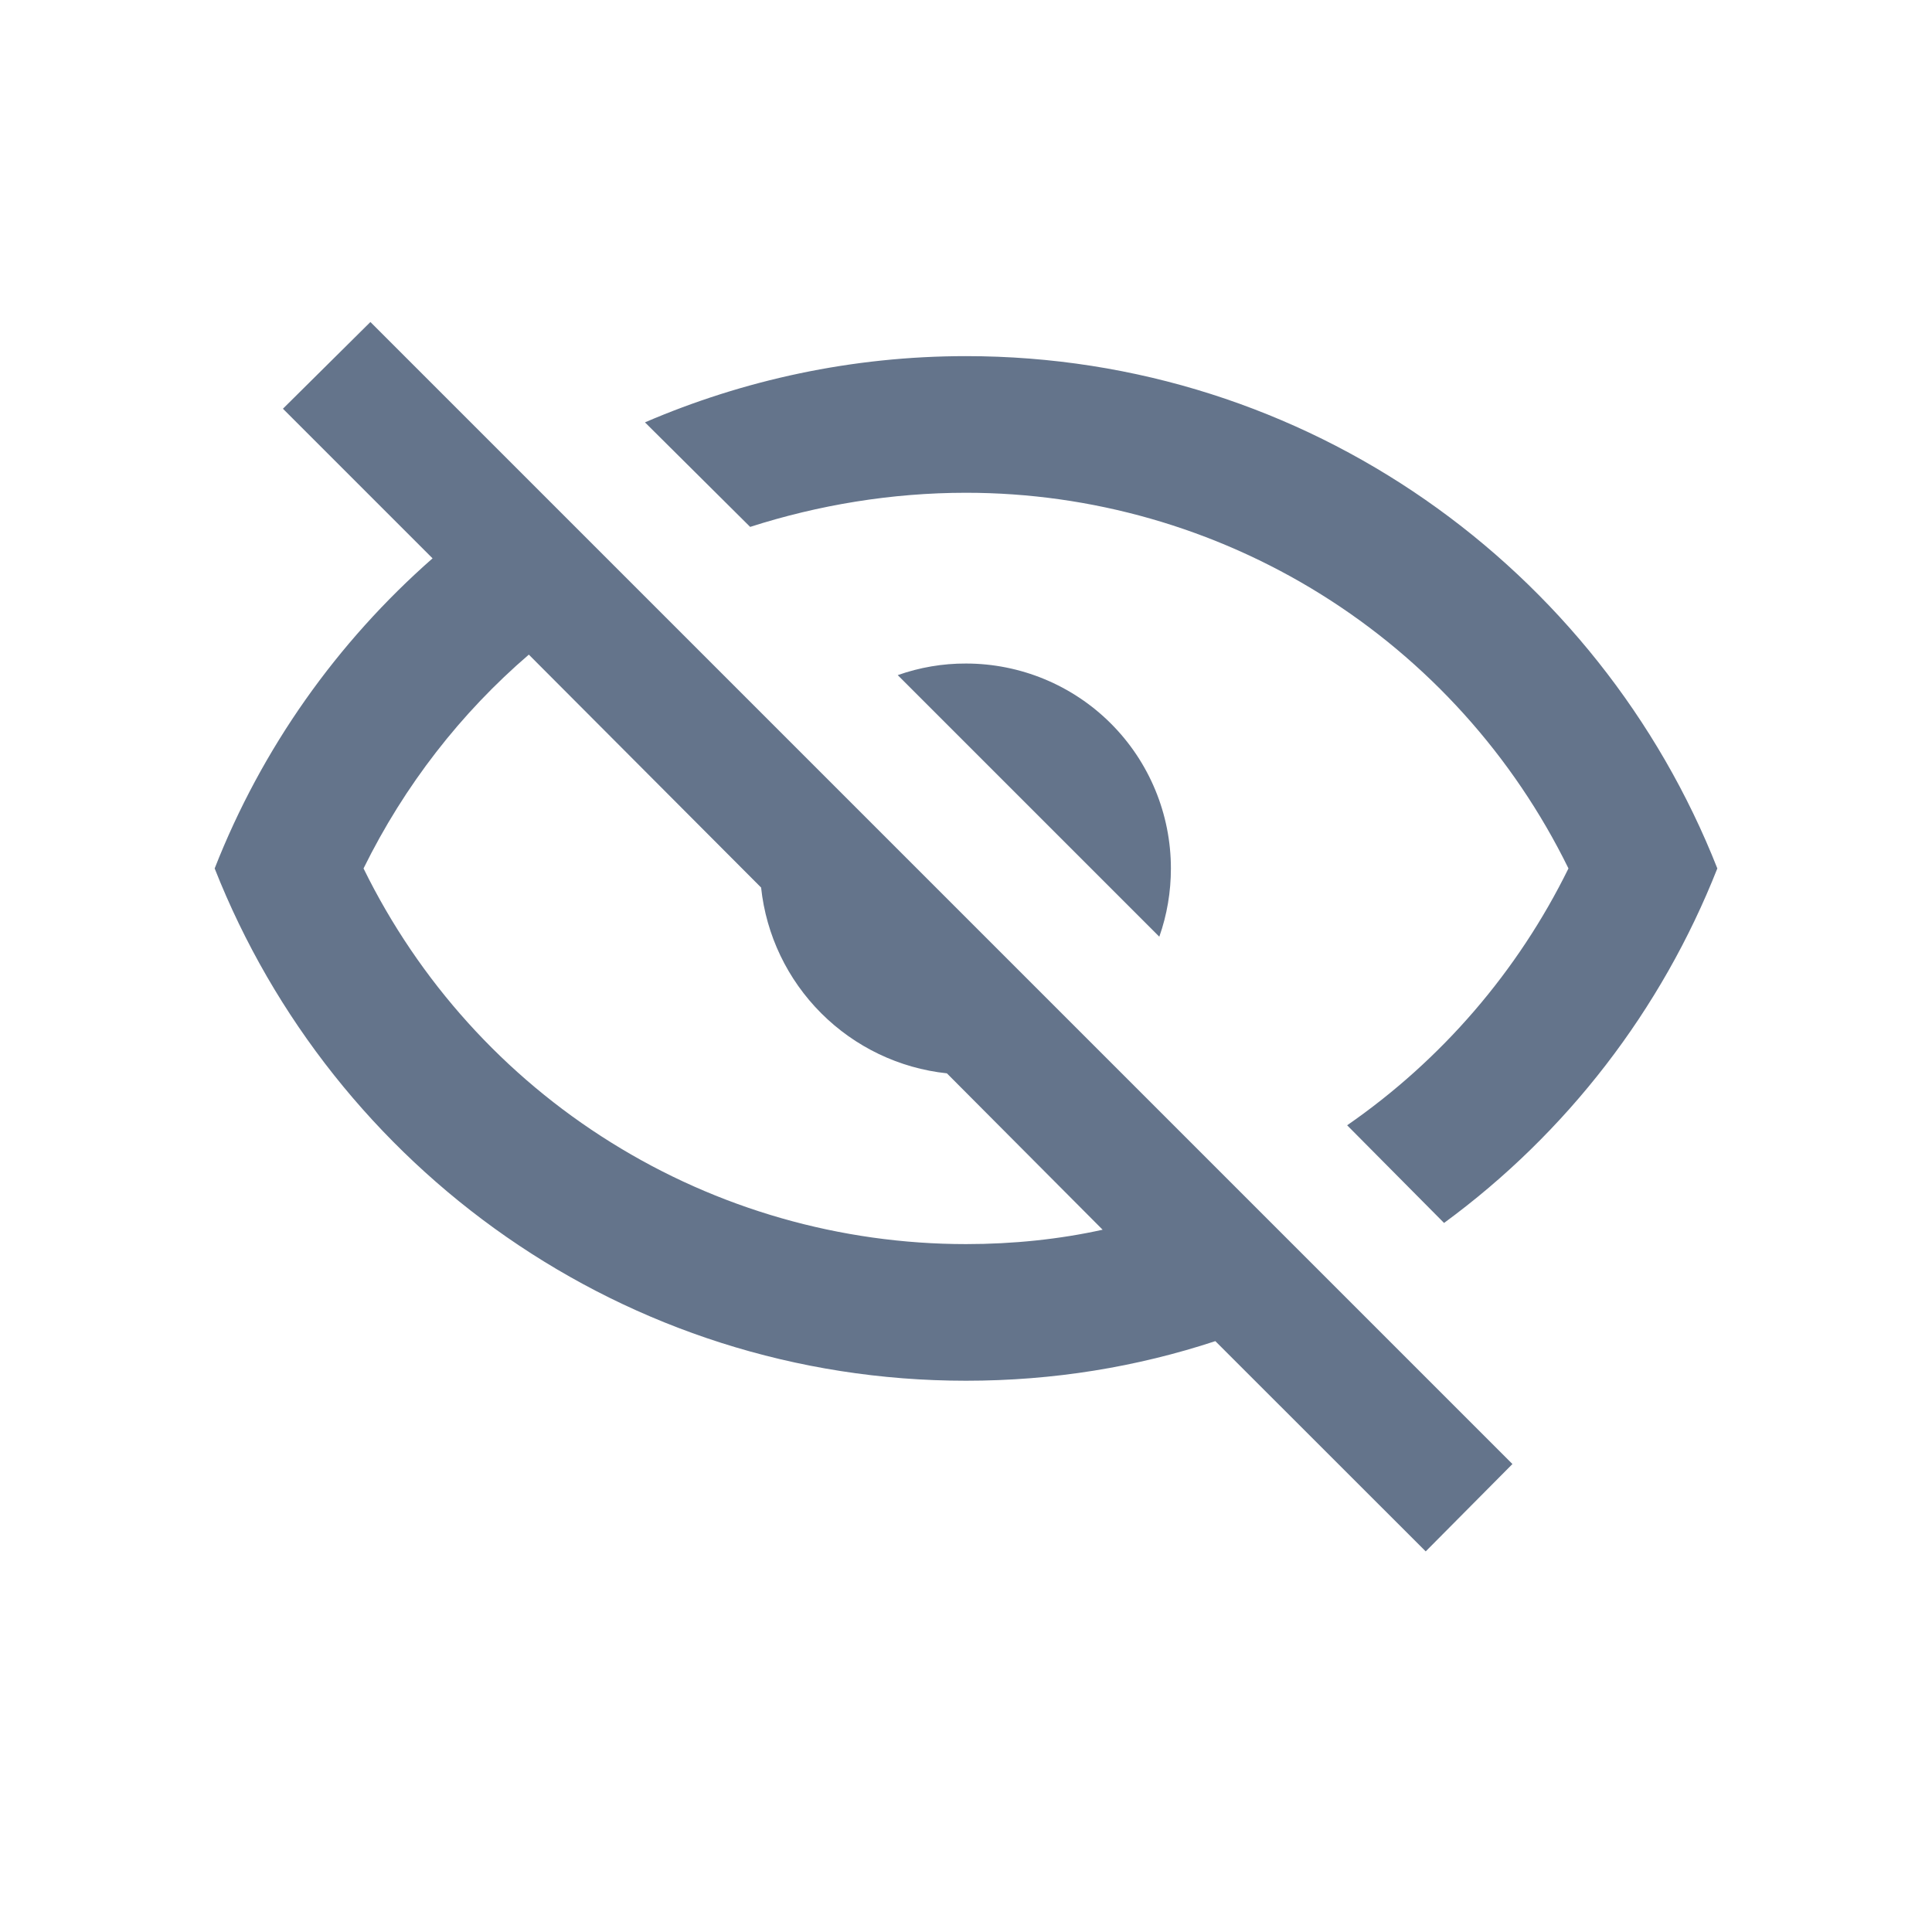 <svg width="18" height="18" viewBox="0 0 18 18" fill="none" xmlns="http://www.w3.org/2000/svg">
<path d="M2.636 3.808L3.451 3L14.091 13.64L13.283 14.454L11.323 12.495C10.591 12.736 9.815 12.864 9 12.864C5.818 12.864 3.101 10.884 2 8.091C2.439 6.971 3.139 5.985 4.03 5.202L2.636 3.808ZM9 6.182C9.506 6.182 9.992 6.383 10.35 6.741C10.708 7.099 10.909 7.585 10.909 8.091C10.909 8.308 10.873 8.523 10.801 8.727L8.364 6.29C8.568 6.218 8.783 6.181 9 6.182ZM9 3.318C12.182 3.318 14.899 5.297 16 8.091C15.48 9.41 14.598 10.555 13.454 11.394L12.551 10.484C13.431 9.875 14.141 9.051 14.613 8.091C14.098 7.041 13.3 6.156 12.307 5.537C11.315 4.919 10.169 4.591 9 4.591C8.306 4.591 7.625 4.705 6.989 4.909L6.009 3.935C6.925 3.541 7.937 3.318 9 3.318ZM3.387 8.091C3.902 9.141 4.7 10.026 5.693 10.644C6.685 11.263 7.831 11.591 9 11.591C9.439 11.591 9.872 11.546 10.273 11.457L8.822 10C8.379 9.953 7.966 9.755 7.651 9.44C7.336 9.125 7.138 8.712 7.091 8.269L4.927 6.099C4.297 6.64 3.769 7.315 3.387 8.091Z" fill="#64748B"/>
</svg>

